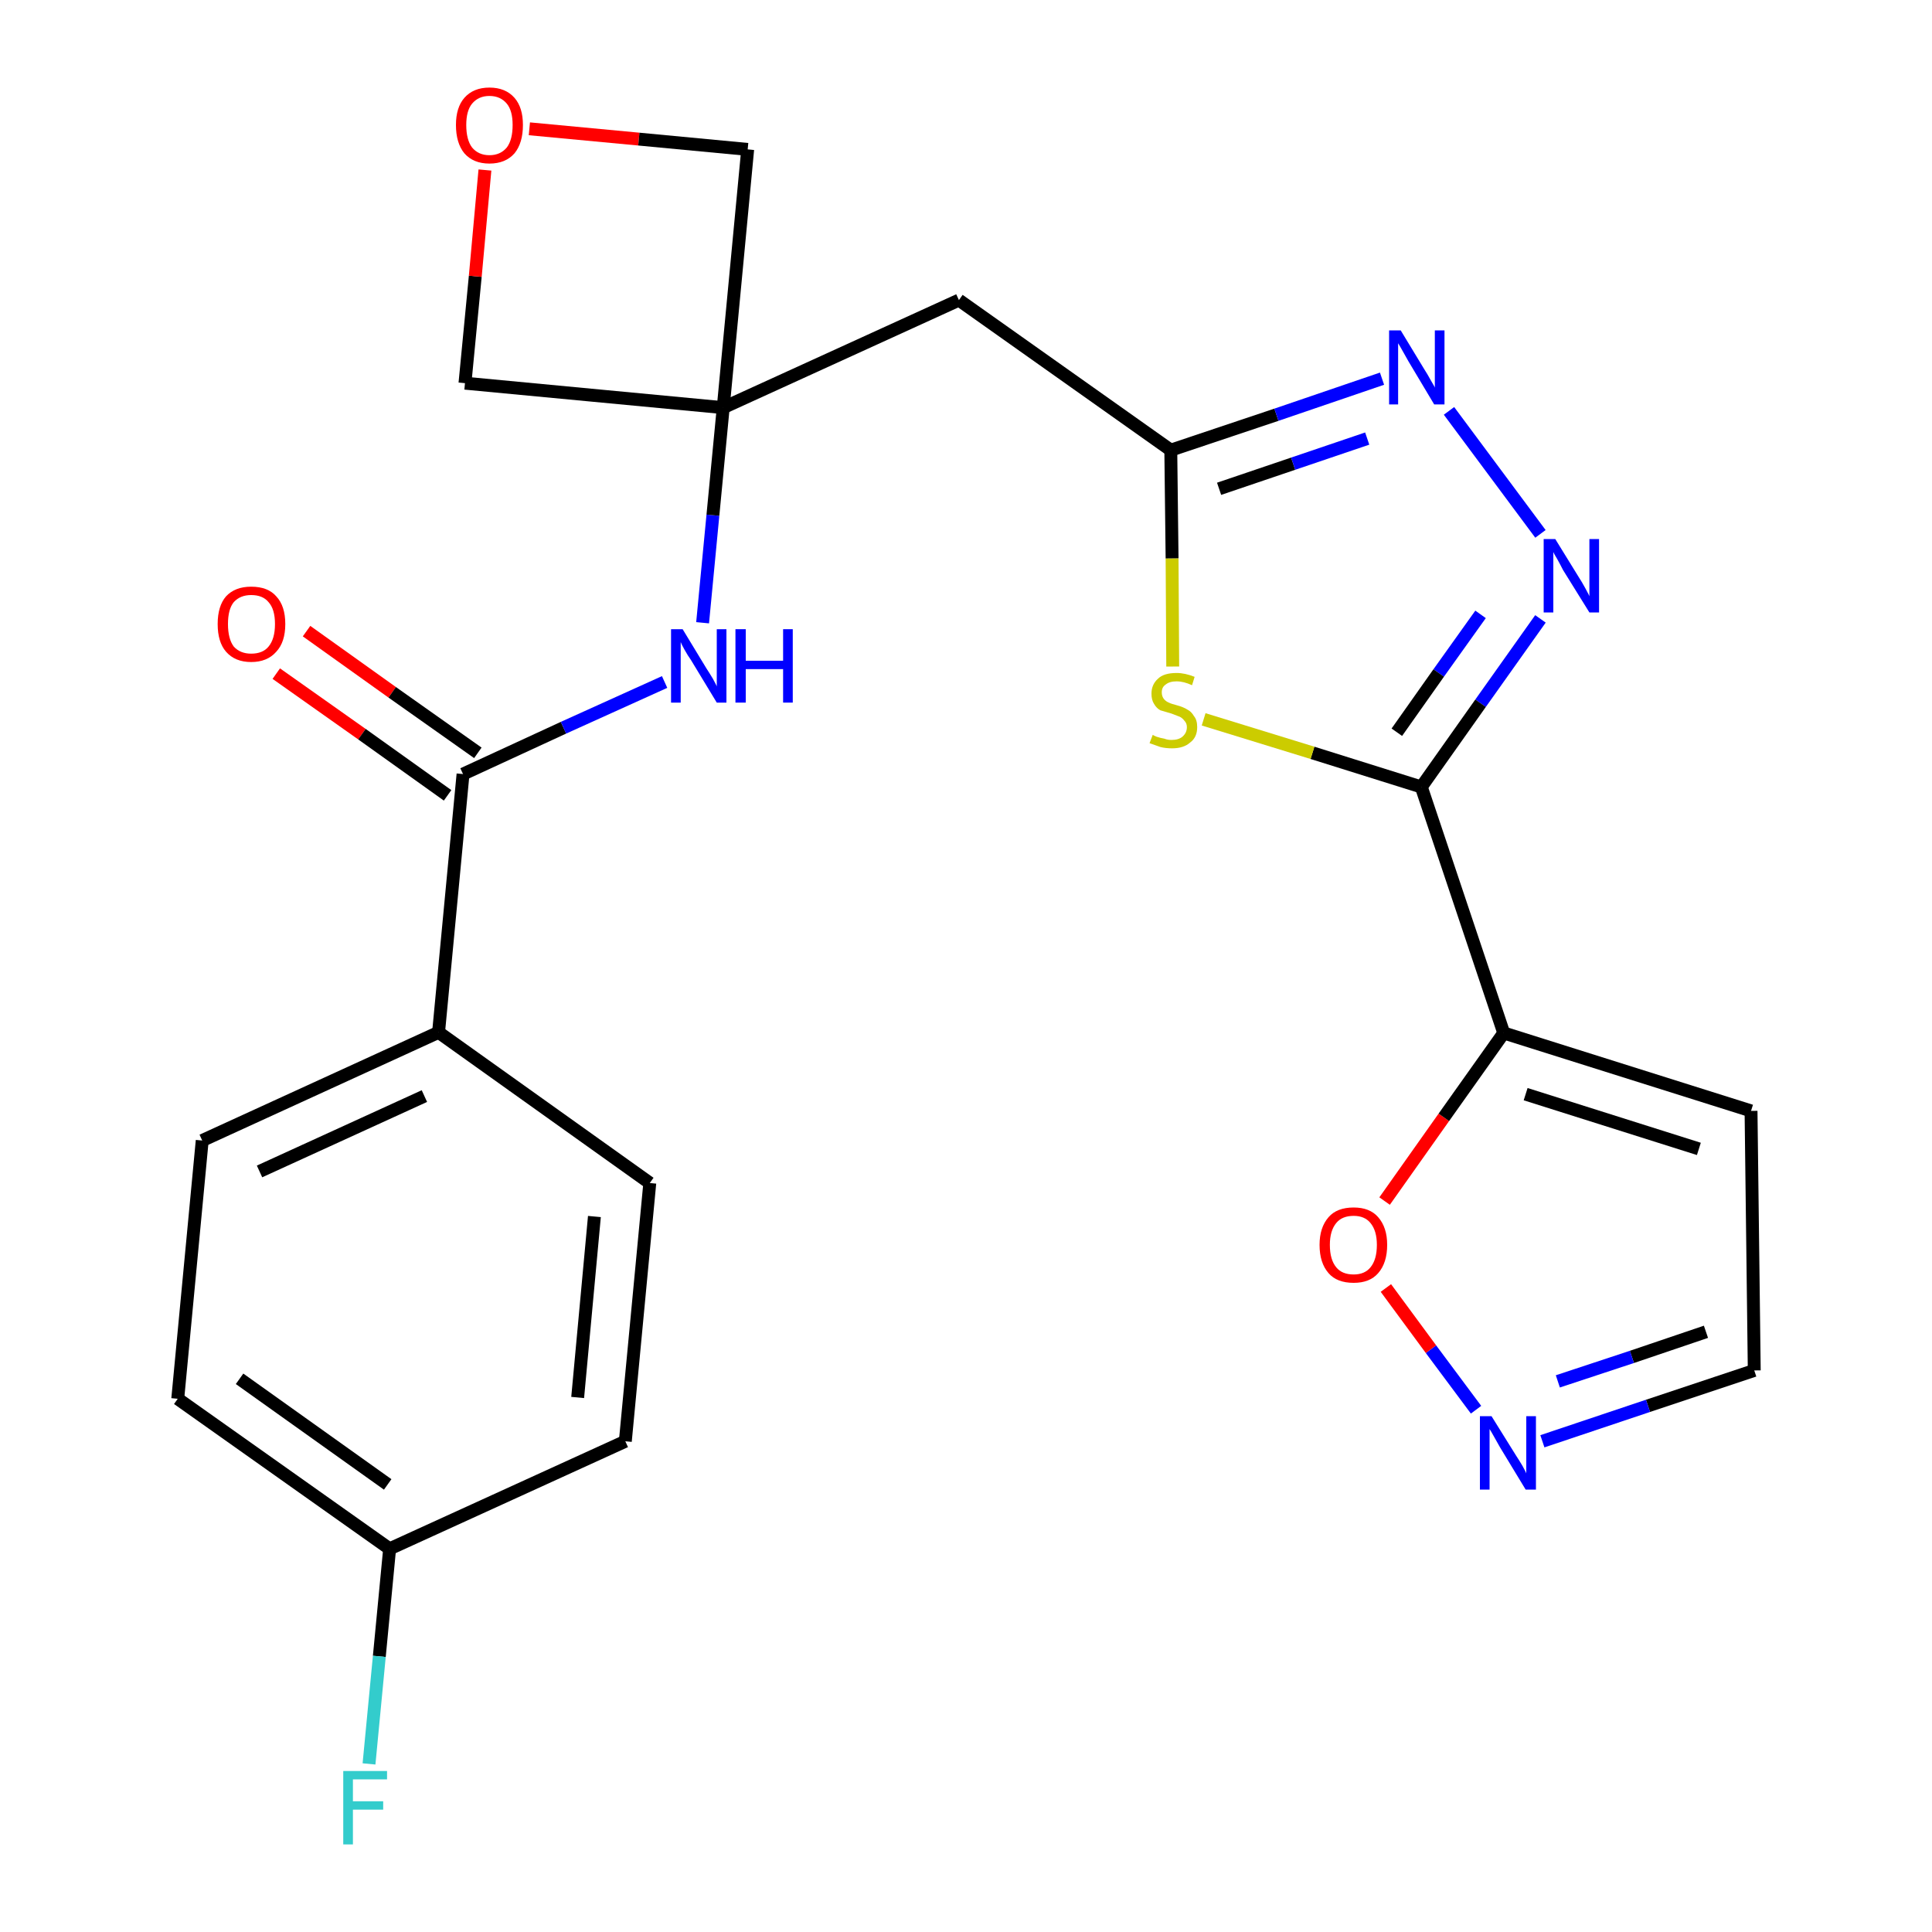 <?xml version='1.0' encoding='iso-8859-1'?>
<svg version='1.1' baseProfile='full'
              xmlns='http://www.w3.org/2000/svg'
                      xmlns:rdkit='http://www.rdkit.org/xml'
                      xmlns:xlink='http://www.w3.org/1999/xlink'
                  xml:space='preserve'
width='300px' height='300px' viewBox='0 0 300 300'>
<!-- END OF HEADER -->
<path class='bond-0 atom-0 atom-1' d='M 42.9,104.6 L 56.2,114.0' style='fill:none;fill-rule:evenodd;stroke:#FF0000;stroke-width:2.0px;stroke-linecap:butt;stroke-linejoin:miter;stroke-opacity:1' />
<path class='bond-0 atom-0 atom-1' d='M 56.2,114.0 L 69.5,123.5' style='fill:none;fill-rule:evenodd;stroke:#000000;stroke-width:2.0px;stroke-linecap:butt;stroke-linejoin:miter;stroke-opacity:1' />
<path class='bond-0 atom-0 atom-1' d='M 47.6,98.0 L 60.9,107.5' style='fill:none;fill-rule:evenodd;stroke:#FF0000;stroke-width:2.0px;stroke-linecap:butt;stroke-linejoin:miter;stroke-opacity:1' />
<path class='bond-0 atom-0 atom-1' d='M 60.9,107.5 L 74.2,116.9' style='fill:none;fill-rule:evenodd;stroke:#000000;stroke-width:2.0px;stroke-linecap:butt;stroke-linejoin:miter;stroke-opacity:1' />
<path class='bond-1 atom-1 atom-2' d='M 71.9,120.2 L 87.5,113.0' style='fill:none;fill-rule:evenodd;stroke:#000000;stroke-width:2.0px;stroke-linecap:butt;stroke-linejoin:miter;stroke-opacity:1' />
<path class='bond-1 atom-1 atom-2' d='M 87.5,113.0 L 103.2,105.9' style='fill:none;fill-rule:evenodd;stroke:#0000FF;stroke-width:2.0px;stroke-linecap:butt;stroke-linejoin:miter;stroke-opacity:1' />
<path class='bond-17 atom-1 atom-18' d='M 71.9,120.2 L 68.1,160.3' style='fill:none;fill-rule:evenodd;stroke:#000000;stroke-width:2.0px;stroke-linecap:butt;stroke-linejoin:miter;stroke-opacity:1' />
<path class='bond-2 atom-2 atom-3' d='M 109.1,96.7 L 110.7,80.0' style='fill:none;fill-rule:evenodd;stroke:#0000FF;stroke-width:2.0px;stroke-linecap:butt;stroke-linejoin:miter;stroke-opacity:1' />
<path class='bond-2 atom-2 atom-3' d='M 110.7,80.0 L 112.3,63.3' style='fill:none;fill-rule:evenodd;stroke:#000000;stroke-width:2.0px;stroke-linecap:butt;stroke-linejoin:miter;stroke-opacity:1' />
<path class='bond-3 atom-3 atom-4' d='M 112.3,63.3 L 148.9,46.6' style='fill:none;fill-rule:evenodd;stroke:#000000;stroke-width:2.0px;stroke-linecap:butt;stroke-linejoin:miter;stroke-opacity:1' />
<path class='bond-14 atom-3 atom-15' d='M 112.3,63.3 L 72.2,59.5' style='fill:none;fill-rule:evenodd;stroke:#000000;stroke-width:2.0px;stroke-linecap:butt;stroke-linejoin:miter;stroke-opacity:1' />
<path class='bond-24 atom-17 atom-3' d='M 116.1,23.2 L 112.3,63.3' style='fill:none;fill-rule:evenodd;stroke:#000000;stroke-width:2.0px;stroke-linecap:butt;stroke-linejoin:miter;stroke-opacity:1' />
<path class='bond-4 atom-4 atom-5' d='M 148.9,46.6 L 181.8,69.9' style='fill:none;fill-rule:evenodd;stroke:#000000;stroke-width:2.0px;stroke-linecap:butt;stroke-linejoin:miter;stroke-opacity:1' />
<path class='bond-5 atom-5 atom-6' d='M 181.8,69.9 L 198.2,64.4' style='fill:none;fill-rule:evenodd;stroke:#000000;stroke-width:2.0px;stroke-linecap:butt;stroke-linejoin:miter;stroke-opacity:1' />
<path class='bond-5 atom-5 atom-6' d='M 198.2,64.4 L 214.6,58.8' style='fill:none;fill-rule:evenodd;stroke:#0000FF;stroke-width:2.0px;stroke-linecap:butt;stroke-linejoin:miter;stroke-opacity:1' />
<path class='bond-5 atom-5 atom-6' d='M 189.3,75.9 L 200.8,72.0' style='fill:none;fill-rule:evenodd;stroke:#000000;stroke-width:2.0px;stroke-linecap:butt;stroke-linejoin:miter;stroke-opacity:1' />
<path class='bond-5 atom-5 atom-6' d='M 200.8,72.0 L 212.3,68.1' style='fill:none;fill-rule:evenodd;stroke:#0000FF;stroke-width:2.0px;stroke-linecap:butt;stroke-linejoin:miter;stroke-opacity:1' />
<path class='bond-26 atom-14 atom-5' d='M 182.1,103.5 L 182.0,86.7' style='fill:none;fill-rule:evenodd;stroke:#CCCC00;stroke-width:2.0px;stroke-linecap:butt;stroke-linejoin:miter;stroke-opacity:1' />
<path class='bond-26 atom-14 atom-5' d='M 182.0,86.7 L 181.8,69.9' style='fill:none;fill-rule:evenodd;stroke:#000000;stroke-width:2.0px;stroke-linecap:butt;stroke-linejoin:miter;stroke-opacity:1' />
<path class='bond-6 atom-6 atom-7' d='M 225.0,63.8 L 239.2,82.9' style='fill:none;fill-rule:evenodd;stroke:#0000FF;stroke-width:2.0px;stroke-linecap:butt;stroke-linejoin:miter;stroke-opacity:1' />
<path class='bond-7 atom-7 atom-8' d='M 239.2,96.1 L 229.9,109.2' style='fill:none;fill-rule:evenodd;stroke:#0000FF;stroke-width:2.0px;stroke-linecap:butt;stroke-linejoin:miter;stroke-opacity:1' />
<path class='bond-7 atom-7 atom-8' d='M 229.9,109.2 L 220.7,122.2' style='fill:none;fill-rule:evenodd;stroke:#000000;stroke-width:2.0px;stroke-linecap:butt;stroke-linejoin:miter;stroke-opacity:1' />
<path class='bond-7 atom-7 atom-8' d='M 229.9,95.4 L 223.4,104.5' style='fill:none;fill-rule:evenodd;stroke:#0000FF;stroke-width:2.0px;stroke-linecap:butt;stroke-linejoin:miter;stroke-opacity:1' />
<path class='bond-7 atom-7 atom-8' d='M 223.4,104.5 L 216.9,113.7' style='fill:none;fill-rule:evenodd;stroke:#000000;stroke-width:2.0px;stroke-linecap:butt;stroke-linejoin:miter;stroke-opacity:1' />
<path class='bond-8 atom-8 atom-9' d='M 220.7,122.2 L 233.5,160.4' style='fill:none;fill-rule:evenodd;stroke:#000000;stroke-width:2.0px;stroke-linecap:butt;stroke-linejoin:miter;stroke-opacity:1' />
<path class='bond-13 atom-8 atom-14' d='M 220.7,122.2 L 203.8,116.9' style='fill:none;fill-rule:evenodd;stroke:#000000;stroke-width:2.0px;stroke-linecap:butt;stroke-linejoin:miter;stroke-opacity:1' />
<path class='bond-13 atom-8 atom-14' d='M 203.8,116.9 L 186.9,111.7' style='fill:none;fill-rule:evenodd;stroke:#CCCC00;stroke-width:2.0px;stroke-linecap:butt;stroke-linejoin:miter;stroke-opacity:1' />
<path class='bond-9 atom-9 atom-10' d='M 233.5,160.4 L 271.9,172.5' style='fill:none;fill-rule:evenodd;stroke:#000000;stroke-width:2.0px;stroke-linecap:butt;stroke-linejoin:miter;stroke-opacity:1' />
<path class='bond-9 atom-9 atom-10' d='M 236.9,169.9 L 263.8,178.4' style='fill:none;fill-rule:evenodd;stroke:#000000;stroke-width:2.0px;stroke-linecap:butt;stroke-linejoin:miter;stroke-opacity:1' />
<path class='bond-27 atom-13 atom-9' d='M 215.0,186.5 L 224.2,173.5' style='fill:none;fill-rule:evenodd;stroke:#FF0000;stroke-width:2.0px;stroke-linecap:butt;stroke-linejoin:miter;stroke-opacity:1' />
<path class='bond-27 atom-13 atom-9' d='M 224.2,173.5 L 233.5,160.4' style='fill:none;fill-rule:evenodd;stroke:#000000;stroke-width:2.0px;stroke-linecap:butt;stroke-linejoin:miter;stroke-opacity:1' />
<path class='bond-10 atom-10 atom-11' d='M 271.9,172.5 L 272.4,212.8' style='fill:none;fill-rule:evenodd;stroke:#000000;stroke-width:2.0px;stroke-linecap:butt;stroke-linejoin:miter;stroke-opacity:1' />
<path class='bond-11 atom-11 atom-12' d='M 272.4,212.8 L 255.9,218.3' style='fill:none;fill-rule:evenodd;stroke:#000000;stroke-width:2.0px;stroke-linecap:butt;stroke-linejoin:miter;stroke-opacity:1' />
<path class='bond-11 atom-11 atom-12' d='M 255.9,218.3 L 239.5,223.8' style='fill:none;fill-rule:evenodd;stroke:#0000FF;stroke-width:2.0px;stroke-linecap:butt;stroke-linejoin:miter;stroke-opacity:1' />
<path class='bond-11 atom-11 atom-12' d='M 264.9,206.8 L 253.4,210.7' style='fill:none;fill-rule:evenodd;stroke:#000000;stroke-width:2.0px;stroke-linecap:butt;stroke-linejoin:miter;stroke-opacity:1' />
<path class='bond-11 atom-11 atom-12' d='M 253.4,210.7 L 241.9,214.5' style='fill:none;fill-rule:evenodd;stroke:#0000FF;stroke-width:2.0px;stroke-linecap:butt;stroke-linejoin:miter;stroke-opacity:1' />
<path class='bond-12 atom-12 atom-13' d='M 229.2,218.9 L 222.2,209.5' style='fill:none;fill-rule:evenodd;stroke:#0000FF;stroke-width:2.0px;stroke-linecap:butt;stroke-linejoin:miter;stroke-opacity:1' />
<path class='bond-12 atom-12 atom-13' d='M 222.2,209.5 L 215.2,200.0' style='fill:none;fill-rule:evenodd;stroke:#FF0000;stroke-width:2.0px;stroke-linecap:butt;stroke-linejoin:miter;stroke-opacity:1' />
<path class='bond-15 atom-15 atom-16' d='M 72.2,59.5 L 73.8,42.9' style='fill:none;fill-rule:evenodd;stroke:#000000;stroke-width:2.0px;stroke-linecap:butt;stroke-linejoin:miter;stroke-opacity:1' />
<path class='bond-15 atom-15 atom-16' d='M 73.8,42.9 L 75.3,26.4' style='fill:none;fill-rule:evenodd;stroke:#FF0000;stroke-width:2.0px;stroke-linecap:butt;stroke-linejoin:miter;stroke-opacity:1' />
<path class='bond-16 atom-16 atom-17' d='M 82.2,20.0 L 99.2,21.6' style='fill:none;fill-rule:evenodd;stroke:#FF0000;stroke-width:2.0px;stroke-linecap:butt;stroke-linejoin:miter;stroke-opacity:1' />
<path class='bond-16 atom-16 atom-17' d='M 99.2,21.6 L 116.1,23.2' style='fill:none;fill-rule:evenodd;stroke:#000000;stroke-width:2.0px;stroke-linecap:butt;stroke-linejoin:miter;stroke-opacity:1' />
<path class='bond-18 atom-18 atom-19' d='M 68.1,160.3 L 31.4,177.1' style='fill:none;fill-rule:evenodd;stroke:#000000;stroke-width:2.0px;stroke-linecap:butt;stroke-linejoin:miter;stroke-opacity:1' />
<path class='bond-18 atom-18 atom-19' d='M 65.9,170.2 L 40.3,181.9' style='fill:none;fill-rule:evenodd;stroke:#000000;stroke-width:2.0px;stroke-linecap:butt;stroke-linejoin:miter;stroke-opacity:1' />
<path class='bond-25 atom-24 atom-18' d='M 100.9,183.7 L 68.1,160.3' style='fill:none;fill-rule:evenodd;stroke:#000000;stroke-width:2.0px;stroke-linecap:butt;stroke-linejoin:miter;stroke-opacity:1' />
<path class='bond-19 atom-19 atom-20' d='M 31.4,177.1 L 27.6,217.2' style='fill:none;fill-rule:evenodd;stroke:#000000;stroke-width:2.0px;stroke-linecap:butt;stroke-linejoin:miter;stroke-opacity:1' />
<path class='bond-20 atom-20 atom-21' d='M 27.6,217.2 L 60.5,240.5' style='fill:none;fill-rule:evenodd;stroke:#000000;stroke-width:2.0px;stroke-linecap:butt;stroke-linejoin:miter;stroke-opacity:1' />
<path class='bond-20 atom-20 atom-21' d='M 37.2,214.1 L 60.2,230.5' style='fill:none;fill-rule:evenodd;stroke:#000000;stroke-width:2.0px;stroke-linecap:butt;stroke-linejoin:miter;stroke-opacity:1' />
<path class='bond-21 atom-21 atom-22' d='M 60.5,240.5 L 58.9,257.2' style='fill:none;fill-rule:evenodd;stroke:#000000;stroke-width:2.0px;stroke-linecap:butt;stroke-linejoin:miter;stroke-opacity:1' />
<path class='bond-21 atom-21 atom-22' d='M 58.9,257.2 L 57.3,273.9' style='fill:none;fill-rule:evenodd;stroke:#33CCCC;stroke-width:2.0px;stroke-linecap:butt;stroke-linejoin:miter;stroke-opacity:1' />
<path class='bond-22 atom-21 atom-23' d='M 60.5,240.5 L 97.1,223.8' style='fill:none;fill-rule:evenodd;stroke:#000000;stroke-width:2.0px;stroke-linecap:butt;stroke-linejoin:miter;stroke-opacity:1' />
<path class='bond-23 atom-23 atom-24' d='M 97.1,223.8 L 100.9,183.7' style='fill:none;fill-rule:evenodd;stroke:#000000;stroke-width:2.0px;stroke-linecap:butt;stroke-linejoin:miter;stroke-opacity:1' />
<path class='bond-23 atom-23 atom-24' d='M 89.7,217.0 L 92.3,188.9' style='fill:none;fill-rule:evenodd;stroke:#000000;stroke-width:2.0px;stroke-linecap:butt;stroke-linejoin:miter;stroke-opacity:1' />
<path  class='atom-0' d='M 33.8 96.9
Q 33.8 94.1, 35.1 92.6
Q 36.5 91.1, 39.0 91.1
Q 41.6 91.1, 42.9 92.6
Q 44.3 94.1, 44.3 96.9
Q 44.3 99.7, 42.9 101.2
Q 41.5 102.8, 39.0 102.8
Q 36.5 102.8, 35.1 101.2
Q 33.8 99.7, 33.8 96.9
M 39.0 101.5
Q 40.8 101.5, 41.7 100.4
Q 42.7 99.2, 42.7 96.9
Q 42.7 94.6, 41.7 93.5
Q 40.8 92.4, 39.0 92.4
Q 37.3 92.4, 36.3 93.5
Q 35.4 94.6, 35.4 96.9
Q 35.4 99.2, 36.3 100.4
Q 37.3 101.5, 39.0 101.5
' fill='#FF0000'/>
<path  class='atom-2' d='M 106.0 97.7
L 109.7 103.8
Q 110.1 104.4, 110.7 105.4
Q 111.3 106.5, 111.3 106.6
L 111.3 97.7
L 112.8 97.7
L 112.8 109.1
L 111.3 109.1
L 107.3 102.5
Q 106.8 101.8, 106.3 100.9
Q 105.8 100.0, 105.7 99.7
L 105.7 109.1
L 104.2 109.1
L 104.2 97.7
L 106.0 97.7
' fill='#0000FF'/>
<path  class='atom-2' d='M 114.2 97.7
L 115.8 97.7
L 115.8 102.6
L 121.6 102.6
L 121.6 97.7
L 123.1 97.7
L 123.1 109.1
L 121.6 109.1
L 121.6 103.9
L 115.8 103.9
L 115.8 109.1
L 114.2 109.1
L 114.2 97.7
' fill='#0000FF'/>
<path  class='atom-6' d='M 217.5 51.3
L 221.2 57.4
Q 221.6 58.0, 222.2 59.1
Q 222.8 60.1, 222.8 60.2
L 222.8 51.3
L 224.3 51.3
L 224.3 62.8
L 222.7 62.8
L 218.7 56.1
Q 218.3 55.4, 217.8 54.5
Q 217.3 53.6, 217.1 53.3
L 217.1 62.8
L 215.7 62.8
L 215.7 51.3
L 217.5 51.3
' fill='#0000FF'/>
<path  class='atom-7' d='M 241.5 83.7
L 245.2 89.7
Q 245.6 90.3, 246.2 91.4
Q 246.8 92.5, 246.8 92.6
L 246.8 83.7
L 248.3 83.7
L 248.3 95.1
L 246.8 95.1
L 242.7 88.5
Q 242.3 87.7, 241.8 86.8
Q 241.3 86.0, 241.2 85.7
L 241.2 95.1
L 239.7 95.1
L 239.7 83.7
L 241.5 83.7
' fill='#0000FF'/>
<path  class='atom-12' d='M 231.6 219.9
L 235.4 226.0
Q 235.8 226.6, 236.4 227.6
Q 237.0 228.7, 237.0 228.8
L 237.0 219.9
L 238.5 219.9
L 238.5 231.3
L 236.9 231.3
L 232.9 224.7
Q 232.5 224.0, 232.0 223.1
Q 231.5 222.2, 231.3 221.9
L 231.3 231.3
L 229.8 231.3
L 229.8 219.9
L 231.6 219.9
' fill='#0000FF'/>
<path  class='atom-13' d='M 204.9 193.3
Q 204.9 190.6, 206.3 189.0
Q 207.6 187.5, 210.2 187.5
Q 212.7 187.5, 214.0 189.0
Q 215.4 190.6, 215.4 193.3
Q 215.4 196.1, 214.0 197.7
Q 212.7 199.2, 210.2 199.2
Q 207.6 199.2, 206.3 197.7
Q 204.9 196.1, 204.9 193.3
M 210.2 197.9
Q 211.9 197.9, 212.8 196.8
Q 213.8 195.6, 213.8 193.3
Q 213.8 191.1, 212.8 189.9
Q 211.9 188.8, 210.2 188.8
Q 208.4 188.8, 207.5 189.9
Q 206.5 191.1, 206.5 193.3
Q 206.5 195.6, 207.5 196.8
Q 208.4 197.9, 210.2 197.9
' fill='#FF0000'/>
<path  class='atom-14' d='M 179.0 114.1
Q 179.1 114.2, 179.6 114.4
Q 180.2 114.6, 180.8 114.7
Q 181.3 114.9, 181.9 114.9
Q 183.0 114.9, 183.6 114.4
Q 184.3 113.8, 184.3 112.9
Q 184.3 112.3, 183.9 111.9
Q 183.6 111.5, 183.2 111.3
Q 182.7 111.1, 181.9 110.8
Q 180.9 110.5, 180.2 110.3
Q 179.6 110.0, 179.2 109.3
Q 178.8 108.7, 178.8 107.7
Q 178.8 106.3, 179.8 105.4
Q 180.7 104.5, 182.7 104.5
Q 184.0 104.5, 185.5 105.1
L 185.1 106.4
Q 183.8 105.8, 182.7 105.8
Q 181.6 105.8, 181.0 106.3
Q 180.4 106.7, 180.4 107.5
Q 180.4 108.1, 180.7 108.5
Q 181.0 108.9, 181.5 109.1
Q 181.9 109.3, 182.7 109.5
Q 183.8 109.8, 184.4 110.2
Q 185.0 110.5, 185.4 111.2
Q 185.9 111.8, 185.9 112.9
Q 185.9 114.5, 184.8 115.3
Q 183.8 116.2, 182.0 116.2
Q 181.0 116.2, 180.2 116.0
Q 179.4 115.7, 178.5 115.4
L 179.0 114.1
' fill='#CCCC00'/>
<path  class='atom-16' d='M 70.8 19.4
Q 70.8 16.7, 72.1 15.2
Q 73.5 13.6, 76.0 13.6
Q 78.5 13.6, 79.9 15.2
Q 81.2 16.7, 81.2 19.4
Q 81.2 22.2, 79.9 23.8
Q 78.5 25.4, 76.0 25.4
Q 73.5 25.4, 72.1 23.8
Q 70.8 22.2, 70.8 19.4
M 76.0 24.1
Q 77.7 24.1, 78.7 22.9
Q 79.6 21.7, 79.6 19.4
Q 79.6 17.2, 78.7 16.1
Q 77.7 14.9, 76.0 14.9
Q 74.3 14.9, 73.3 16.1
Q 72.4 17.2, 72.4 19.4
Q 72.4 21.7, 73.3 22.9
Q 74.3 24.1, 76.0 24.1
' fill='#FF0000'/>
<path  class='atom-22' d='M 53.3 275.0
L 60.1 275.0
L 60.1 276.3
L 54.8 276.3
L 54.8 279.7
L 59.5 279.7
L 59.5 281.0
L 54.8 281.0
L 54.8 286.4
L 53.3 286.4
L 53.3 275.0
' fill='#33CCCC'/>
</svg>
